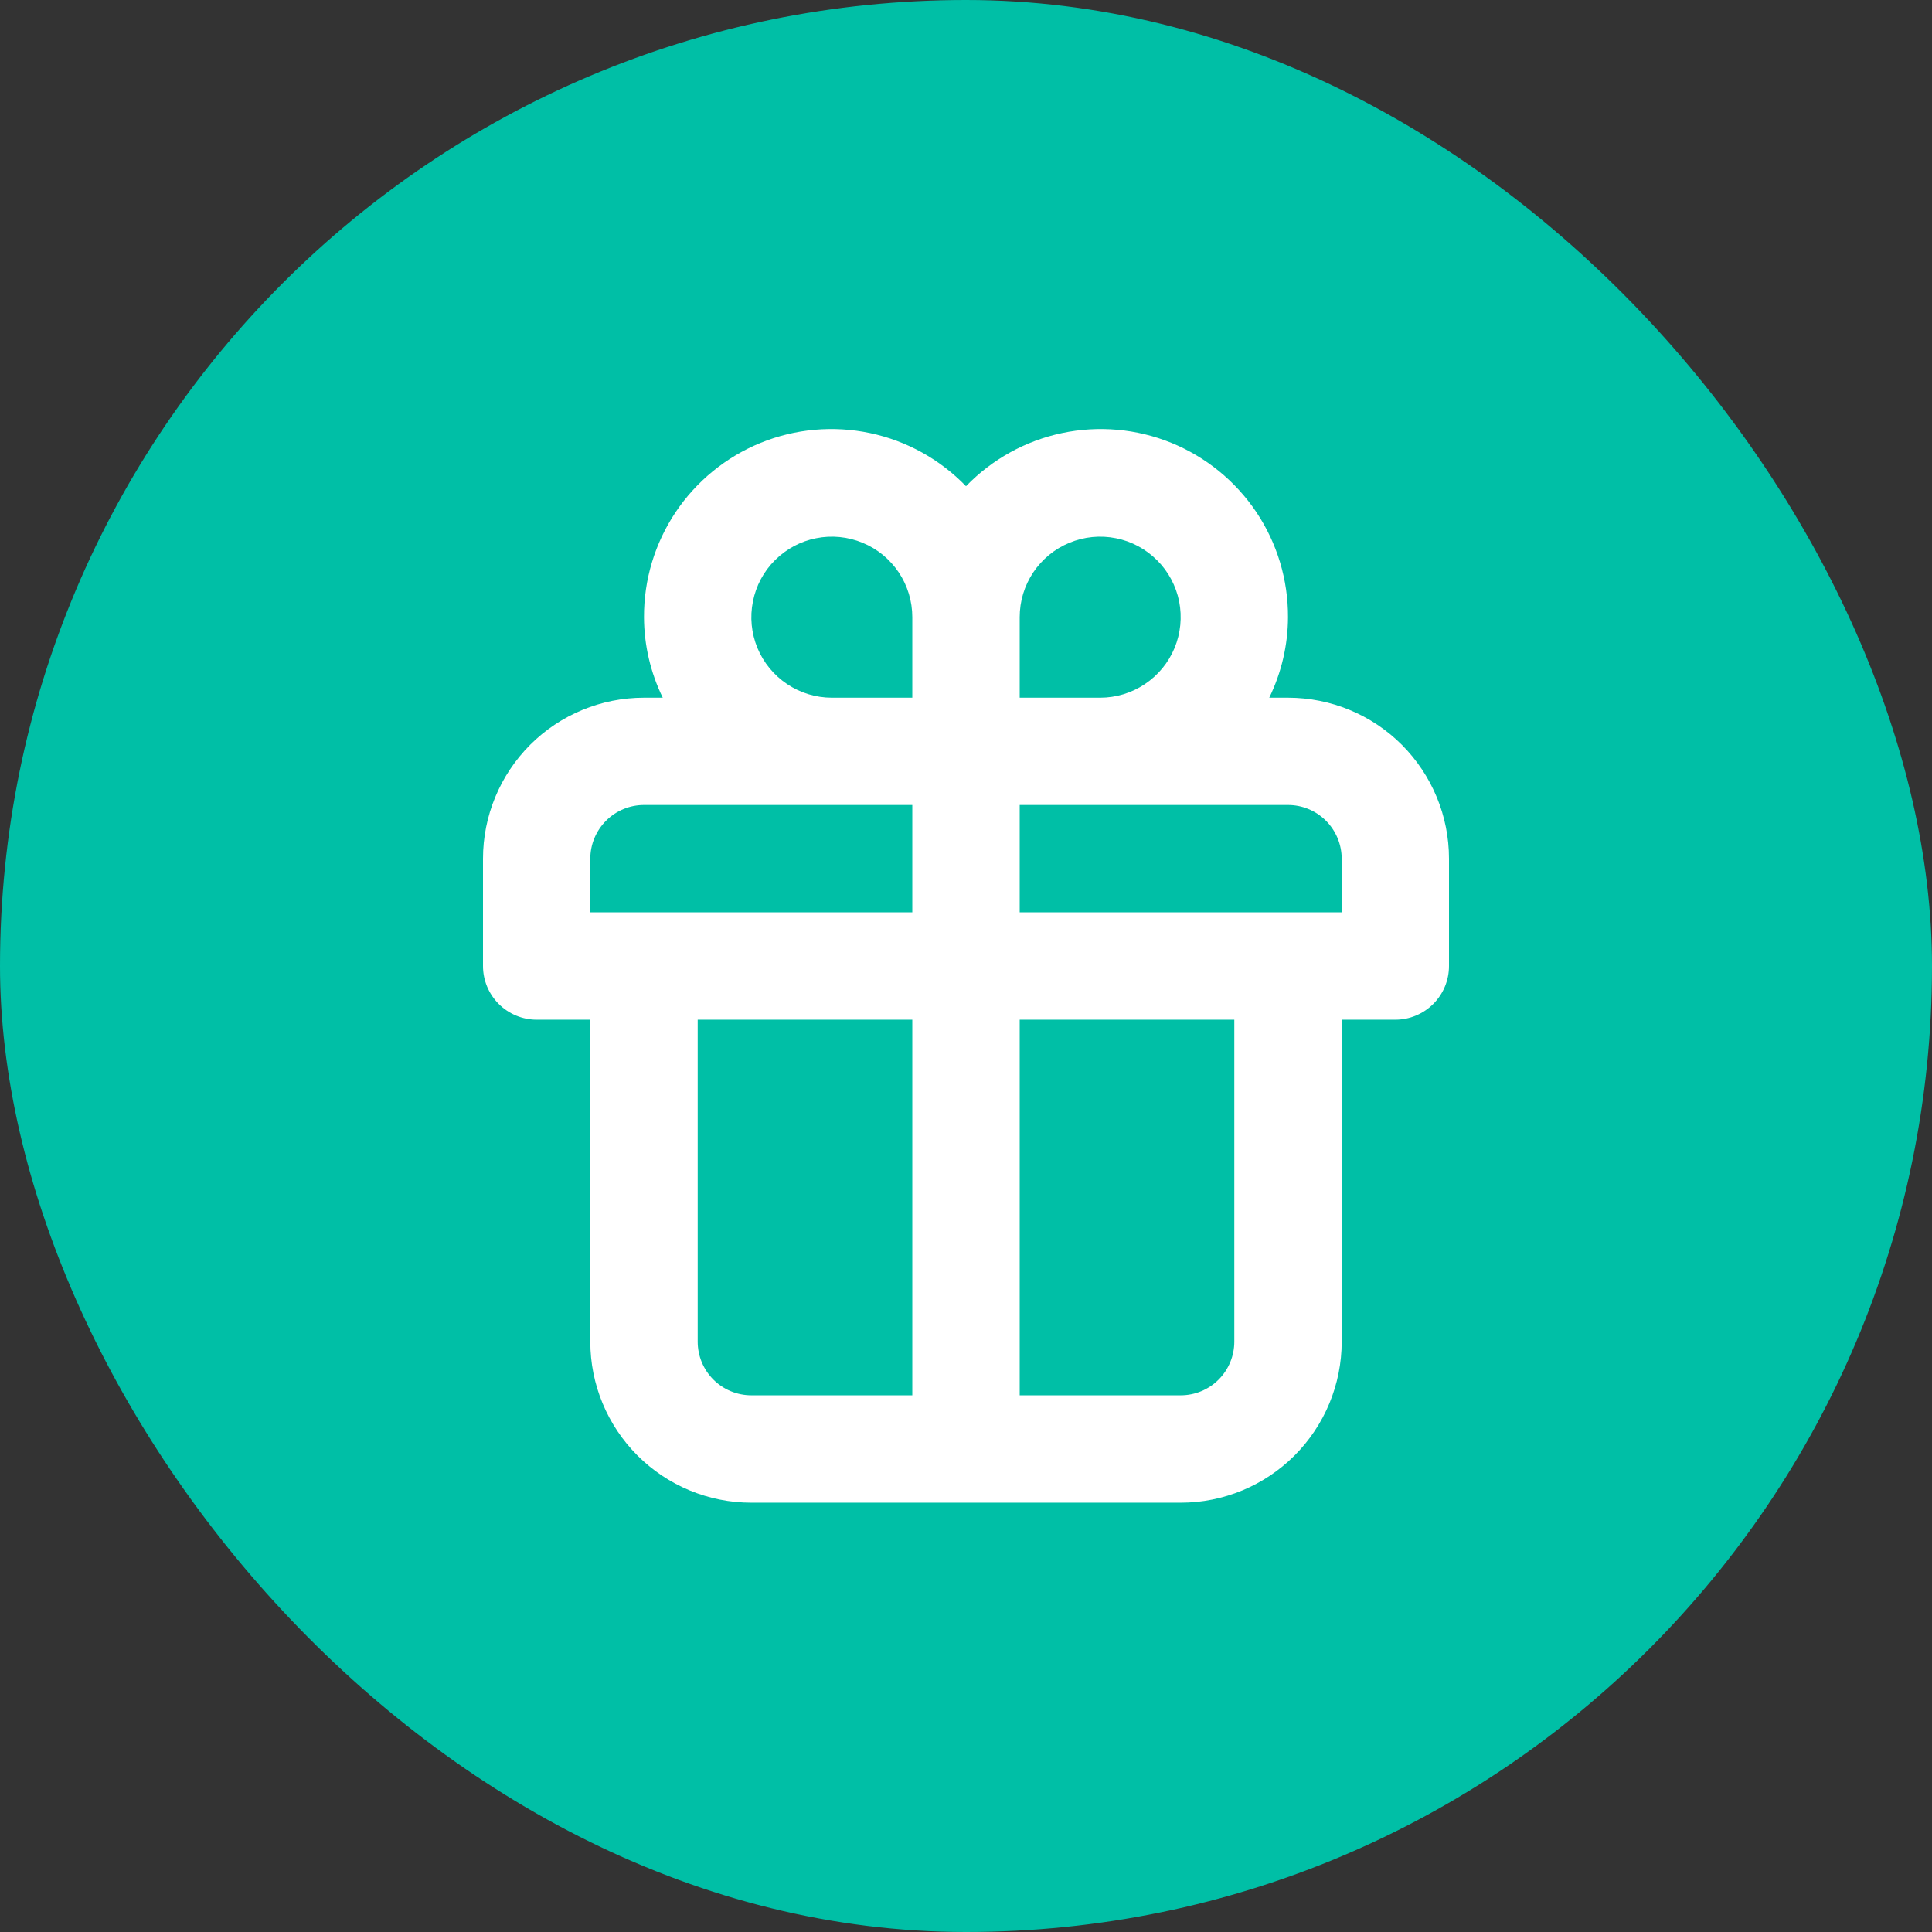 <svg width="24" height="24" viewBox="0 0 24 24" fill="none" xmlns="http://www.w3.org/2000/svg">
<rect x="0" y="0" width="24" height="24" fill="#333333" stroke="none"/>
<rect width="24" height="24" rx="12" fill="#00BFA6"/>
<path d="M16 8.667H15.767C15.919 8.355 15.999 8.013 16 7.667C16.002 7.202 15.865 6.748 15.607 6.362C15.348 5.976 14.98 5.676 14.55 5.501C14.12 5.326 13.647 5.284 13.192 5.38C12.738 5.476 12.323 5.706 12 6.04C11.677 5.706 11.262 5.476 10.808 5.38C10.353 5.284 9.88 5.326 9.45 5.501C9.02 5.676 8.652 5.976 8.393 6.362C8.135 6.748 7.998 7.202 8 7.667C8.001 8.013 8.081 8.355 8.233 8.667H8C7.47 8.667 6.961 8.877 6.586 9.252C6.211 9.628 6 10.136 6 10.667V12C6 12.177 6.07 12.346 6.195 12.471C6.32 12.596 6.49 12.667 6.667 12.667H7.333V16.667C7.333 17.197 7.544 17.706 7.919 18.081C8.294 18.456 8.803 18.667 9.333 18.667H14.667C15.197 18.667 15.706 18.456 16.081 18.081C16.456 17.706 16.667 17.197 16.667 16.667V12.667H17.333C17.51 12.667 17.68 12.596 17.805 12.471C17.93 12.346 18 12.177 18 12V10.667C18 10.136 17.789 9.628 17.414 9.252C17.039 8.877 16.53 8.667 16 8.667ZM11.333 17.333H9.333C9.157 17.333 8.987 17.263 8.862 17.138C8.737 17.013 8.667 16.843 8.667 16.667V12.667H11.333V17.333ZM11.333 11.333H7.333V10.667C7.333 10.49 7.404 10.32 7.529 10.195C7.654 10.07 7.823 10 8 10H11.333V11.333ZM11.333 8.667H10.333C10.136 8.667 9.942 8.608 9.778 8.498C9.613 8.388 9.485 8.232 9.409 8.049C9.334 7.867 9.314 7.666 9.353 7.472C9.391 7.278 9.486 7.099 9.626 6.96C9.766 6.82 9.944 6.724 10.138 6.686C10.332 6.647 10.533 6.667 10.716 6.743C10.899 6.818 11.055 6.947 11.165 7.111C11.275 7.276 11.333 7.469 11.333 7.667V8.667ZM12.667 7.667C12.667 7.469 12.725 7.276 12.835 7.111C12.945 6.947 13.101 6.818 13.284 6.743C13.467 6.667 13.668 6.647 13.862 6.686C14.056 6.724 14.234 6.82 14.374 6.96C14.514 7.099 14.609 7.278 14.648 7.472C14.686 7.666 14.666 7.867 14.591 8.049C14.515 8.232 14.387 8.388 14.222 8.498C14.058 8.608 13.864 8.667 13.667 8.667H12.667V7.667ZM15.333 16.667C15.333 16.843 15.263 17.013 15.138 17.138C15.013 17.263 14.844 17.333 14.667 17.333H12.667V12.667H15.333V16.667ZM16.667 11.333H12.667V10H16C16.177 10 16.346 10.07 16.471 10.195C16.596 10.32 16.667 10.49 16.667 10.667V11.333Z" fill="white"/>
</svg>
